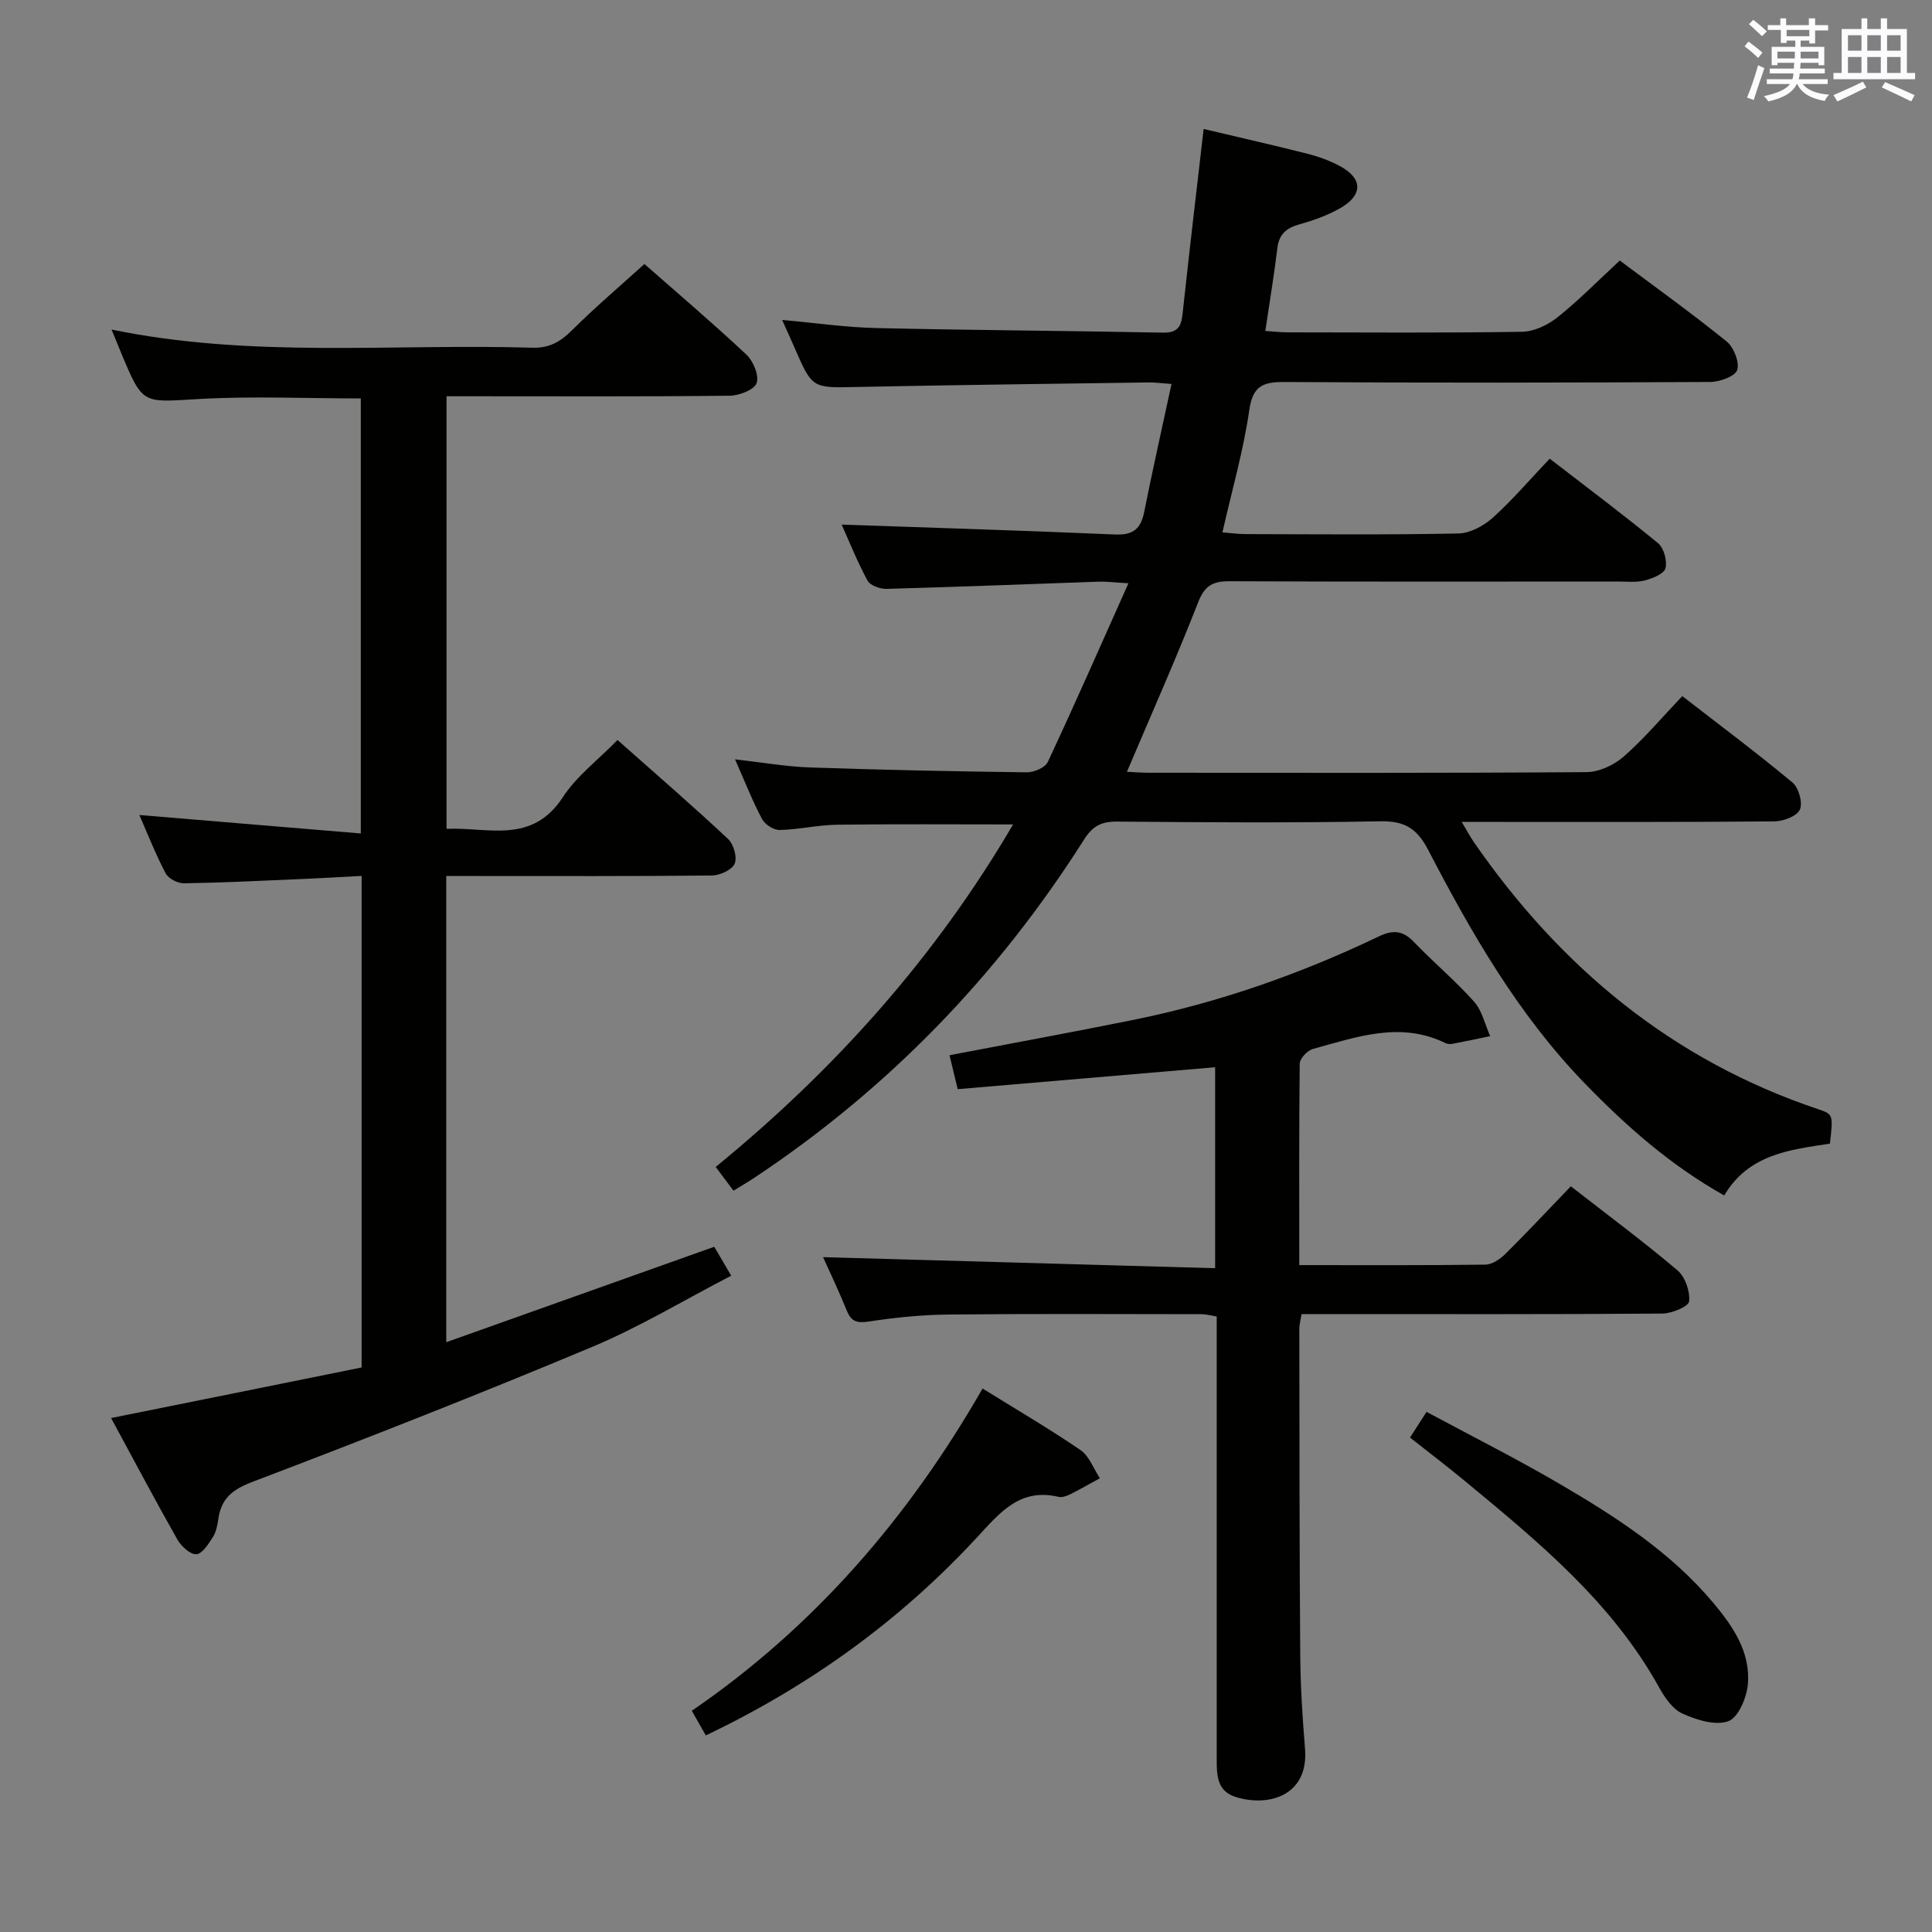 <svg enable-background="new 0 0 400 400" viewBox="0 0 400 400" xmlns="http://www.w3.org/2000/svg"><rect x="0" y="0" width="400" height="400" fill="#808080" stroke="none"/><g fill="#010100"><path d="m249.2 26.7c7.75 1.84 14.7 3.41 21.6 5.16 2.24.57 4.47 1.39 6.51 2.47 4.88 2.58 4.95 6.07.08 8.82-2.57 1.45-5.44 2.48-8.3 3.28-2.71.75-4.28 2-4.63 4.96-.67 5.58-1.6 11.13-2.49 17.13 1.81.12 3.24.29 4.68.29 16.16.02 32.33.14 48.49-.12 2.49-.04 5.33-1.41 7.34-3.01 4.41-3.52 8.38-7.58 12.88-11.74 7.41 5.55 14.93 10.94 22.11 16.75 1.48 1.2 2.7 4.27 2.2 5.9-.41 1.32-3.6 2.48-5.57 2.49-29.33.16-58.65.2-87.98.01-4.48-.03-6.73.64-7.47 5.8-1.19 8.32-3.55 16.47-5.56 25.33 1.76.14 3.32.36 4.88.36 14.66.03 29.33.17 43.99-.13 2.42-.05 5.23-1.58 7.11-3.27 4.07-3.66 7.64-7.86 11.78-12.22 7.55 5.83 15.13 11.5 22.43 17.5 1.21 1 1.93 3.65 1.54 5.19-.29 1.15-2.66 2.1-4.26 2.52-1.72.45-3.64.23-5.47.23-26.83.01-53.66.06-80.48-.06-3.44-.02-5.17.84-6.53 4.32-4.58 11.71-9.7 23.21-14.76 35.13 1.5.07 3.08.2 4.66.2 30.16.01 60.32.09 90.48-.13 2.61-.02 5.69-1.45 7.7-3.21 4.23-3.71 7.9-8.07 12.14-12.53 7.99 6.19 15.56 11.85 22.81 17.89 1.29 1.08 2.17 4.18 1.54 5.6-.6 1.36-3.4 2.43-5.25 2.45-19.49.17-38.99.11-58.49.11-1.79 0-3.58 0-6.28 0 1.12 1.86 1.76 3.09 2.55 4.23 17.94 25.91 41.07 45.13 71.27 55.25 3.14 1.05 3.09 1.21 2.41 7.13-8.2 1.25-16.82 2.15-21.88 10.73-11.18-6.29-20.32-14.39-28.9-23.24-13.72-14.16-23.42-31.04-32.41-48.34-2.31-4.44-4.9-5.99-9.93-5.89-18.16.35-36.32.22-54.49.06-3.21-.03-5.04.93-6.79 3.69-17.88 28.22-40.64 51.74-68.53 70.22-1.23.81-2.51 1.55-4.07 2.51-1.19-1.59-2.24-3-3.68-4.92 24.59-20.1 45.38-43.28 61.57-70.91-12.62 0-24.55-.1-36.46.06-3.97.05-7.92 1.01-11.89 1.09-1.23.03-3.05-1.16-3.64-2.29-2.01-3.8-3.58-7.83-5.58-12.34 5.49.62 10.47 1.5 15.46 1.68 14.97.52 29.94.82 44.92 1.01 1.49.02 3.82-.96 4.37-2.13 5.6-11.97 10.92-24.07 16.7-37.01-3-.17-4.6-.39-6.19-.33-14.62.5-29.24 1.09-43.87 1.49-1.34.04-3.41-.69-3.96-1.71-2.17-4.03-3.88-8.3-5.35-11.6 18.82.66 37.71 1.23 56.59 2.05 3.73.16 5.34-1.13 6.04-4.66 1.74-8.74 3.71-17.43 5.66-26.5-2.14-.15-3.44-.34-4.74-.32-20.14.29-40.29.52-60.42.94-9.19.19-9.19.37-12.86-8.07-.79-1.82-1.62-3.62-2.6-5.81 6.73.6 13.08 1.53 19.45 1.68 19.8.46 39.62.55 59.42.95 3.71.08 3.84-2.04 4.13-4.72 1.33-12.34 2.8-24.69 4.27-37.45z"/><path d="m74.87 283.12c0-34.34 0-67.64 0-101.77-4.23.22-8.3.46-12.36.64-8.14.35-16.28.76-24.43.89-1.29.02-3.21-.98-3.78-2.06-2.08-3.93-3.7-8.1-5.45-12.08 15.29 1.27 30.37 2.53 45.85 3.82 0-30.76 0-60.32 0-90.07-11.36 0-22.65-.52-33.88.14-11.28.66-11.25 1.18-15.64-9.32-.64-1.53-1.26-3.08-2.08-5.08 29.02 5.99 58.13 2.89 87.09 3.76 3.52.11 5.81-1.2 8.21-3.59 4.71-4.69 9.8-9.01 15.02-13.74 6.51 5.73 13.97 12.07 21.11 18.75 1.43 1.34 2.68 4.36 2.11 5.92-.51 1.4-3.62 2.58-5.59 2.6-17.66.2-35.32.11-52.99.11-1.78 0-3.56 0-5.61 0v89.56c8.56-.38 17.67 3.29 24.08-6.55 2.84-4.36 7.27-7.69 11.32-11.84 7.84 6.95 15.49 13.57 22.87 20.47 1.16 1.08 1.95 3.81 1.39 5.13-.55 1.28-3.04 2.43-4.69 2.45-16.33.18-32.66.11-48.99.11-1.95 0-3.89 0-6.04 0v96.52c18.71-6.66 36.88-13.14 55.49-19.76.92 1.57 1.99 3.39 3.51 5.99-9.67 5-18.93 10.61-28.81 14.75-23.27 9.75-46.77 18.98-70.35 27.95-4.13 1.57-6.41 3.43-7.02 7.62-.19 1.3-.44 2.71-1.12 3.77-.91 1.43-2.22 3.51-3.45 3.58-1.27.07-3.13-1.67-3.93-3.07-4.66-8.23-9.08-16.59-13.71-25.13 17.45-3.5 34.56-6.97 51.87-10.47z"/><path d="m269 261.93c13.25 0 25.89.07 38.52-.1 1.4-.02 3.05-1.13 4.13-2.2 4.59-4.55 9.02-9.28 13.57-14.02 7.76 6.04 15.12 11.5 22.09 17.41 1.59 1.35 2.63 4.35 2.4 6.42-.12 1.07-3.58 2.5-5.54 2.52-23 .18-46 .11-69 .11-1.82 0-3.63 0-5.7 0-.18 1.18-.46 2.11-.46 3.04.03 22.5.02 45 .19 67.5.05 6.48.46 12.97.99 19.43.8 9.8-7.62 12.14-14.4 9.99-3.85-1.23-3.88-4.54-3.88-7.79 0-28.67 0-57.33 0-86 0-1.81 0-3.62 0-5.68-1.22-.19-2.16-.47-3.1-.47-17.5-.02-35-.11-52.5.07-5.47.06-10.97.61-16.38 1.44-2.44.37-3.66.08-4.6-2.23-1.62-3.99-3.48-7.88-4.92-11.09 26.86.76 53.84 1.52 81.17 2.29 0-14.46 0-27.84 0-41.61-17.77 1.51-35.28 3.01-53.3 4.54-.62-2.58-1.13-4.72-1.69-7.03 12.99-2.49 25.54-4.78 38.04-7.31 17.67-3.57 34.57-9.5 50.81-17.27 3.03-1.45 5.03-1.23 7.33 1.17 4.03 4.21 8.54 7.97 12.41 12.31 1.68 1.88 2.26 4.74 3.35 7.15-2.58.53-5.16 1.09-7.75 1.58-.47.09-1.06.08-1.48-.12-9.37-4.6-18.42-1.28-27.46 1.19-1.15.31-2.73 1.98-2.75 3.05-.15 13.66-.09 27.32-.09 41.71z"/><path d="m146.13 359.3c-1.04-1.84-1.84-3.24-2.9-5.1 25.36-17.38 44.86-39.98 60.2-66.72 7.09 4.4 13.84 8.34 20.27 12.74 1.82 1.24 2.7 3.85 4.02 5.83-2.05 1.12-4.07 2.29-6.15 3.33-.72.36-1.67.7-2.4.53-8.04-1.91-12.19 3.31-16.93 8.43-15.85 17.12-34.46 30.63-56.11 40.96z"/><path d="m291.93 297.63c1.04-1.63 2-3.11 3.42-5.32 9.34 5.03 18.63 9.69 27.58 14.93 11.62 6.8 22.96 14.1 31.76 24.58 4.11 4.89 7.78 10.26 7.18 16.94-.25 2.76-1.99 6.87-4.05 7.6-2.68.96-6.59-.27-9.51-1.59-2.05-.93-3.69-3.38-4.87-5.51-9.76-17.58-24.93-30.04-40.05-42.55-3.68-3.05-7.51-5.96-11.46-9.08z"/></g><path d="m361.2 9.6.8-1c.9.7 1.9 1.4 2.9 2.3l-.9 1.1c-1-1-2-1.8-2.8-2.4zm.5 10.6c.9-2.1 1.6-4.3 2.3-6.7.4.2.8.4 1.3.6-.7 2.1-1.5 4.3-2.2 6.6zm.4-15.2.9-.9c1 .8 2 1.6 2.8 2.4l-1 1c-.9-.9-1.8-1.7-2.7-2.5zm12.5-1.2h1.2v1.4h2.7v1.1h-2.7v2.7h-1.2v-.6h-1.8v1.3h4.9v3.8h-1.2v-.5h-3.7c0 .4-.1.9-.1 1.2h5.1v1h-5.2c0 .5-.1.9-.2 1.2h6v1h-5.2c1.1 1.3 2.9 2 5.5 2.2-.4.4-.7.8-.9 1.3-2.9-.5-4.8-1.6-5.7-3.5h-.1c-.8 1.7-2.7 2.9-5.9 3.6-.2-.4-.6-.8-.9-1.1 2.8-.6 4.6-1.4 5.4-2.5h-4.8v-1h5.3c.1-.3.2-.7.2-1.2h-4.9v-1h5c0-.4 0-.8.1-1.2h-3.5v.5h-1.2v-3.8h4.9v-1.3h-1.8v.5h-1.2v-2.7h-2.7v-1h2.6v-1.4h1.2v1.4h4.7v-1.4zm-6.6 8.3h3.6c0-.4 0-.9 0-1.4h-3.6zm1.9-4.6h4.7v-1.3h-4.7zm6.6 3.2h-3.7v1.4h3.7z" fill="#fbfafc"/><path d="m385.3 3.8h1.3v2.2h2.8v-2.2h1.3v2.2h4.1v9.1h1.7v1.3h-16.9v-1.3h1.7v-9.1h4.1v-2.2zm.4 13.1.7 1.2c-1.8.9-3.8 1.9-6 2.9-.2-.4-.5-.8-.8-1.3 2.3-1 4.3-1.9 6.1-2.8zm-3.1-6.4h2.8v-3.2h-2.8zm0 4.6h2.8v-3.3h-2.8zm4-4.6h2.8v-3.2h-2.8zm0 4.6h2.8v-3.3h-2.8zm3.7 1.9c2.1.9 4.1 1.8 6.1 2.7l-.7 1.3c-2.2-1.1-4.2-2-6.1-2.9zm3.2-9.7h-2.8v3.2h2.8zm-2.8 7.8h2.8v-3.3h-2.8z" fill="#fbfafc"/></svg>